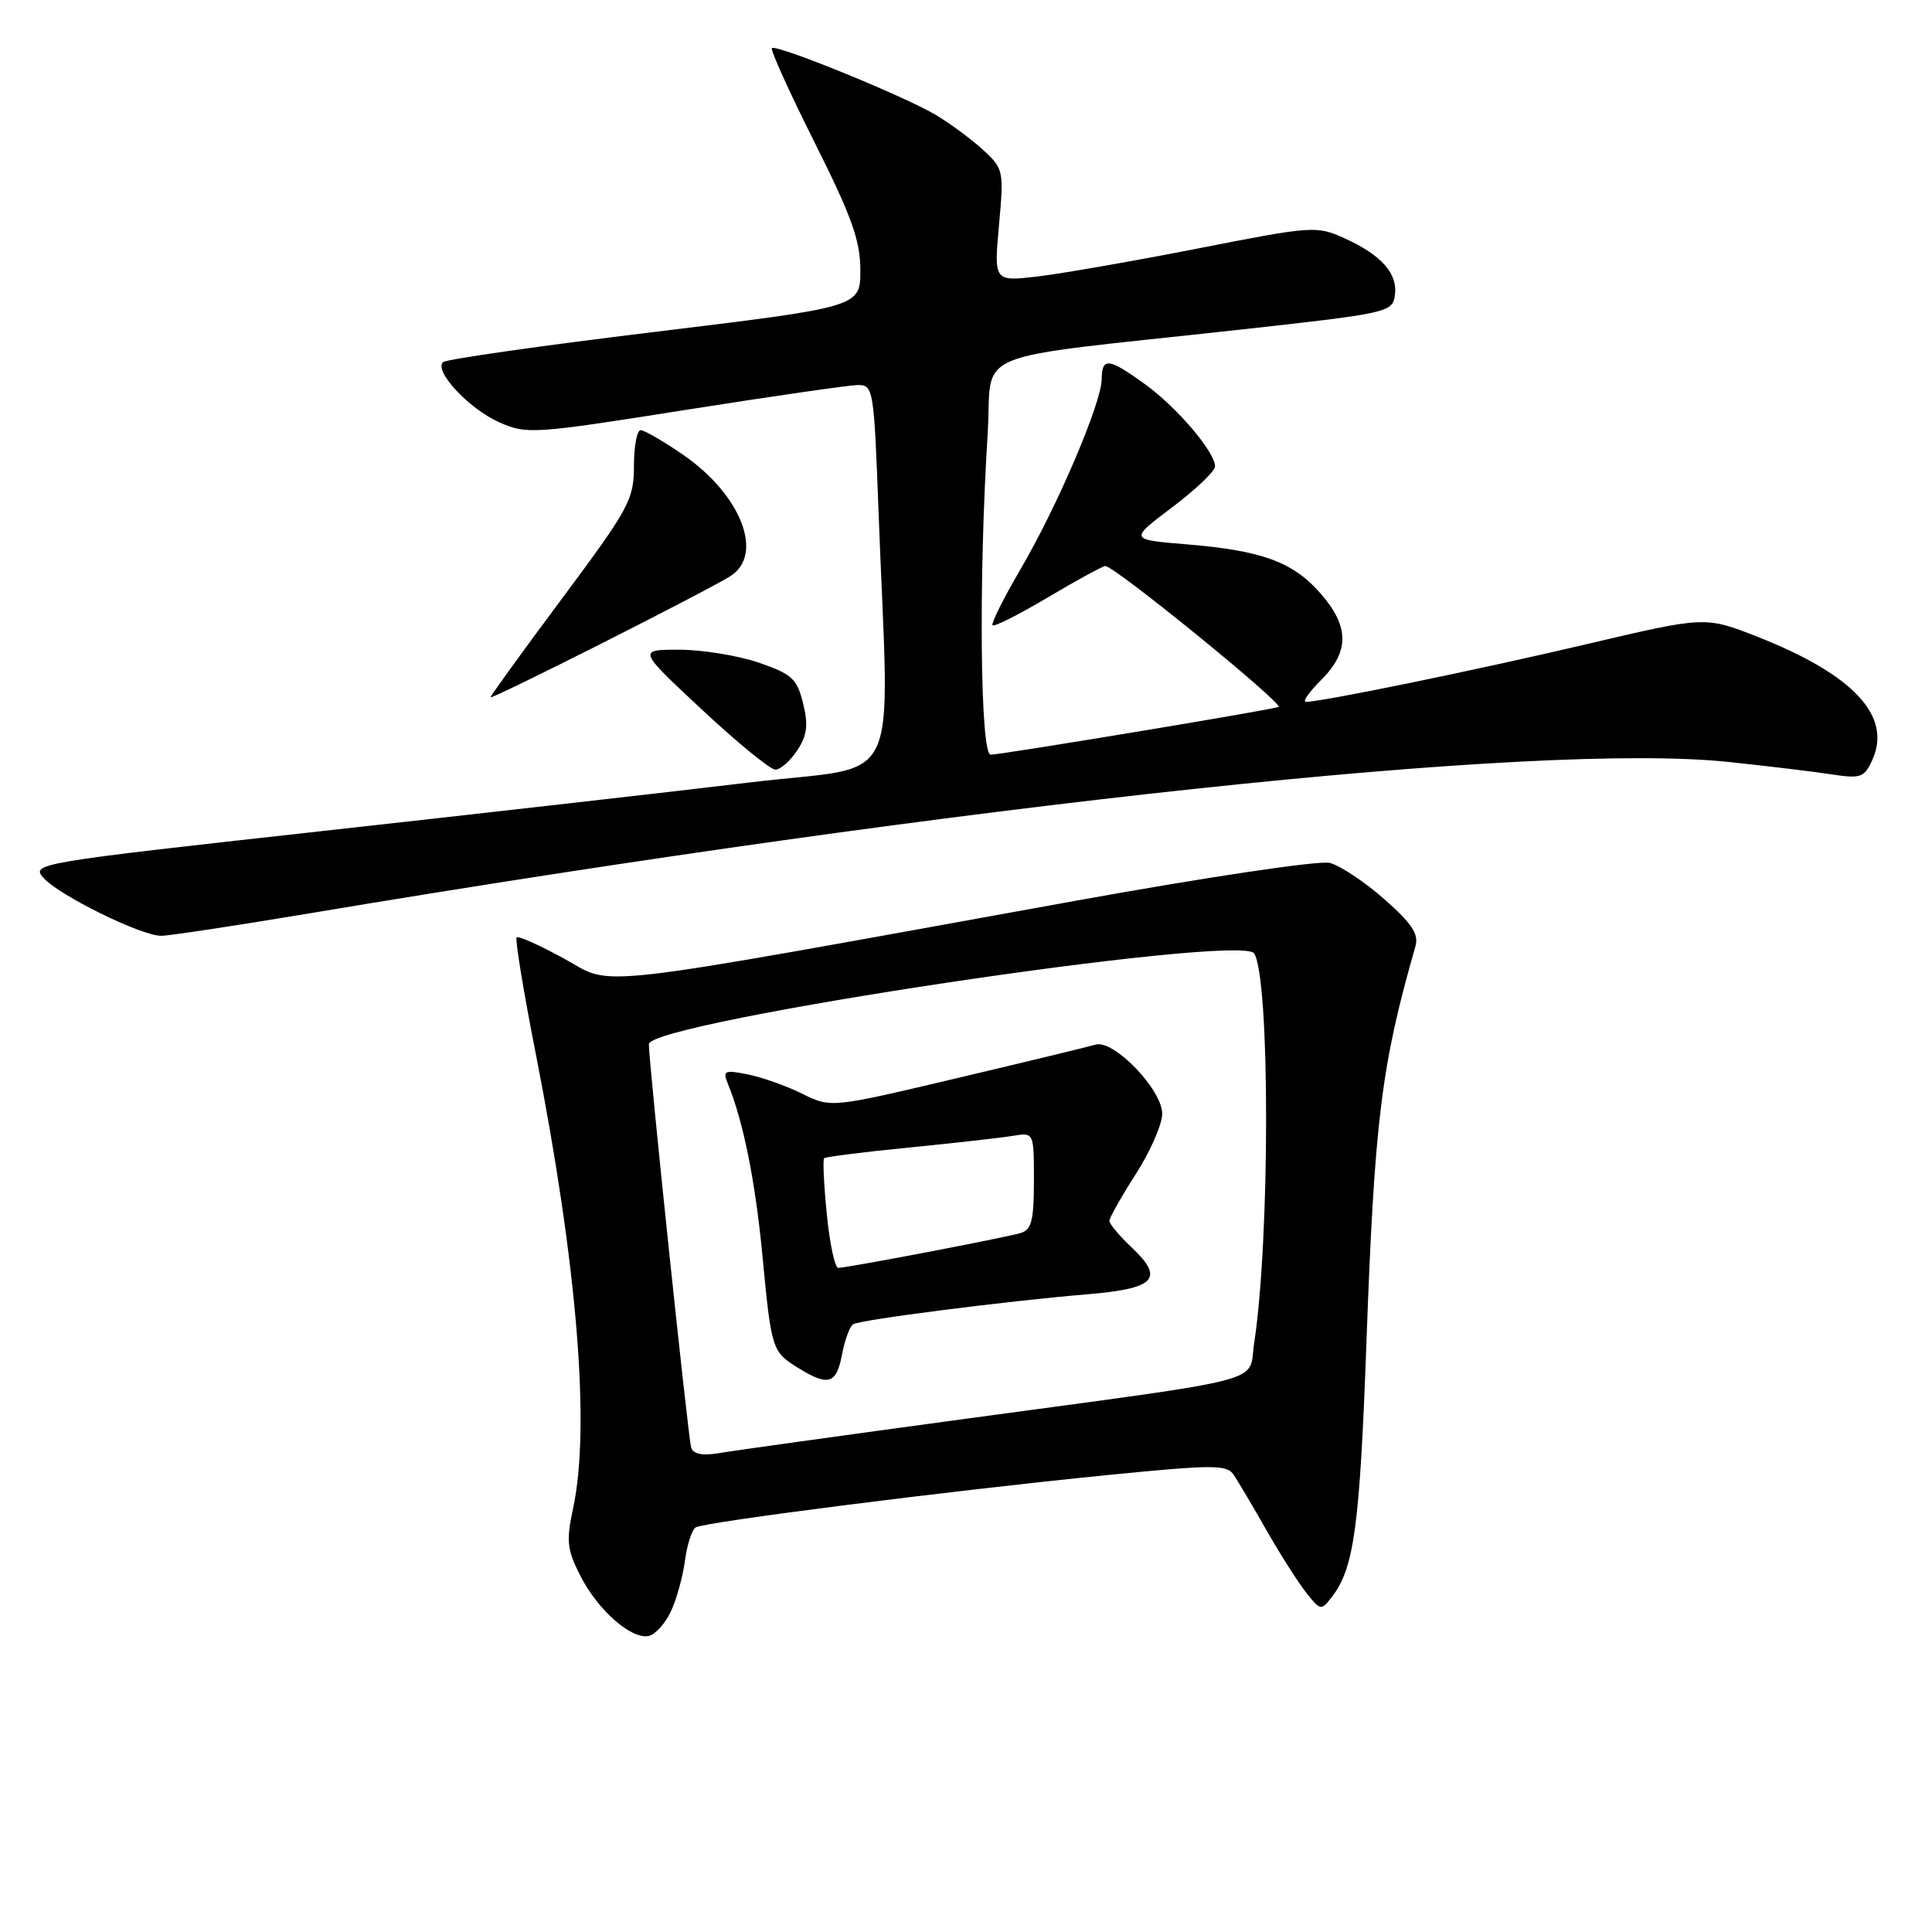 <?xml version="1.0" encoding="UTF-8" standalone="no"?>
<!DOCTYPE svg PUBLIC "-//W3C//DTD SVG 1.1//EN" "http://www.w3.org/Graphics/SVG/1.1/DTD/svg11.dtd" >
<svg xmlns="http://www.w3.org/2000/svg" xmlns:xlink="http://www.w3.org/1999/xlink" version="1.1" viewBox="0 0 256 256">
 <g >
 <path fill="currentColor"
d=" M 88.85 213.62 C 89.61 212.05 90.46 209.01 90.75 206.86 C 91.03 204.71 91.68 202.70 92.18 202.39 C 93.34 201.67 125.66 197.56 146.47 195.48 C 160.80 194.06 162.55 194.05 163.47 195.42 C 164.04 196.26 165.98 199.55 167.79 202.72 C 169.60 205.90 171.97 209.62 173.05 211.00 C 174.99 213.45 175.05 213.46 176.52 211.55 C 179.42 207.76 180.17 202.26 181.05 178.15 C 182.13 148.38 183.01 141.25 187.55 125.40 C 188.02 123.77 187.09 122.37 183.41 119.13 C 180.80 116.83 177.56 114.68 176.20 114.34 C 174.83 113.99 159.93 116.21 142.62 119.34 C 76.49 131.30 81.50 130.74 74.78 127.04 C 71.53 125.26 68.69 123.98 68.46 124.21 C 68.23 124.44 69.36 131.35 70.98 139.56 C 76.48 167.57 78.25 189.07 75.94 199.86 C 75.01 204.19 75.13 205.34 76.91 208.82 C 79.22 213.35 83.61 217.22 85.93 216.78 C 86.78 216.61 88.10 215.19 88.85 213.62 Z  M 40.85 121.05 C 128.34 106.40 204.02 98.32 229.00 100.96 C 234.22 101.51 240.40 102.25 242.71 102.61 C 246.55 103.20 247.03 103.03 248.09 100.70 C 250.74 94.88 245.58 89.37 232.81 84.35 C 225.94 81.66 225.94 81.66 210.22 85.36 C 195.74 88.77 175.15 93.00 173.04 93.00 C 172.55 93.00 173.47 91.68 175.08 90.08 C 178.84 86.31 178.80 82.99 174.95 78.60 C 171.30 74.44 167.18 72.94 157.15 72.12 C 149.64 71.50 149.64 71.50 155.32 67.22 C 158.44 64.86 161.00 62.43 161.00 61.81 C 161.00 59.90 155.99 54.01 151.75 50.93 C 146.88 47.41 146.01 47.31 145.98 50.25 C 145.96 53.40 140.07 67.17 135.20 75.47 C 132.95 79.31 131.30 82.63 131.52 82.86 C 131.75 83.08 135.06 81.41 138.89 79.13 C 142.72 76.86 146.13 75.00 146.46 75.00 C 147.69 75.00 170.29 93.40 169.41 93.68 C 167.90 94.16 132.63 100.00 131.27 100.00 C 129.88 100.00 129.66 76.65 130.87 57.50 C 131.59 46.02 127.39 47.75 164.50 43.66 C 183.88 41.52 184.51 41.38 184.83 39.14 C 185.24 36.26 183.05 33.78 178.15 31.57 C 174.46 29.90 173.92 29.94 158.86 32.90 C 150.33 34.57 140.73 36.25 137.53 36.63 C 131.70 37.31 131.70 37.31 132.37 29.86 C 133.03 22.62 132.97 22.35 130.27 19.87 C 128.75 18.47 125.92 16.38 124.00 15.23 C 119.75 12.70 102.85 5.82 102.28 6.38 C 102.06 6.61 104.61 12.23 107.94 18.88 C 112.86 28.69 114.00 31.88 114.00 35.82 C 114.00 40.67 114.00 40.67 86.75 43.98 C 71.76 45.80 59.15 47.60 58.72 47.98 C 57.43 49.11 62.10 54.14 66.12 55.94 C 69.76 57.57 70.59 57.52 90.69 54.34 C 102.14 52.53 112.46 51.04 113.64 51.02 C 115.73 51.00 115.80 51.48 116.41 67.75 C 117.82 105.63 119.91 101.20 99.50 103.66 C 89.60 104.85 64.07 107.75 42.78 110.11 C 4.68 114.33 4.08 114.43 5.78 116.34 C 7.82 118.64 18.71 124.00 21.35 124.00 C 22.36 124.00 31.14 122.67 40.85 121.05 Z  M 105.64 99.43 C 106.96 97.42 107.12 96.07 106.41 93.18 C 105.60 89.92 104.93 89.31 100.50 87.79 C 97.75 86.86 93.03 86.09 90.00 86.09 C 84.50 86.09 84.50 86.09 93.00 94.02 C 97.67 98.38 102.05 101.96 102.73 101.98 C 103.40 101.99 104.71 100.84 105.64 99.43 Z  M 96.75 76.36 C 101.30 73.52 98.23 65.58 90.54 60.28 C 87.92 58.47 85.38 57.00 84.89 57.00 C 84.40 57.00 84.00 59.14 84.00 61.75 C 84.00 66.19 83.38 67.34 74.50 79.27 C 69.28 86.28 65.00 92.19 65.00 92.39 C 65.00 92.79 93.29 78.51 96.75 76.36 Z  M 91.58 191.80 C 91.18 190.48 85.93 140.45 85.98 138.36 C 86.04 135.39 164.44 123.62 166.18 126.33 C 168.29 129.62 168.30 164.13 166.18 178.00 C 165.36 183.39 169.01 182.43 128.00 187.99 C 111.78 190.19 97.03 192.24 95.24 192.55 C 93.04 192.92 91.85 192.67 91.58 191.80 Z  M 111.57 179.49 C 111.93 177.56 112.60 175.75 113.05 175.47 C 114.02 174.87 133.23 172.41 144.17 171.49 C 153.10 170.74 154.33 169.42 149.95 165.29 C 148.33 163.76 147.00 162.18 147.00 161.77 C 147.00 161.37 148.57 158.58 150.50 155.57 C 152.43 152.56 154.00 148.96 154.00 147.58 C 154.00 144.39 147.56 137.70 145.17 138.42 C 144.25 138.69 135.99 140.69 126.81 142.86 C 110.12 146.81 110.12 146.81 106.31 144.93 C 104.22 143.89 100.96 142.74 99.08 142.36 C 95.99 141.75 95.74 141.87 96.44 143.59 C 98.49 148.59 100.07 156.44 101.01 166.21 C 102.22 178.91 102.28 179.09 105.77 181.26 C 109.76 183.73 110.83 183.40 111.57 179.49 Z  M 109.56 160.90 C 109.17 157.00 109.01 153.66 109.20 153.47 C 109.38 153.29 114.47 152.64 120.52 152.05 C 126.56 151.45 132.74 150.75 134.25 150.50 C 137.00 150.05 137.00 150.05 137.00 156.46 C 137.00 161.70 136.68 162.96 135.25 163.38 C 133.14 164.01 112.24 168.00 111.08 168.00 C 110.63 168.00 109.94 164.81 109.56 160.90 Z "/>
</g>
</svg>